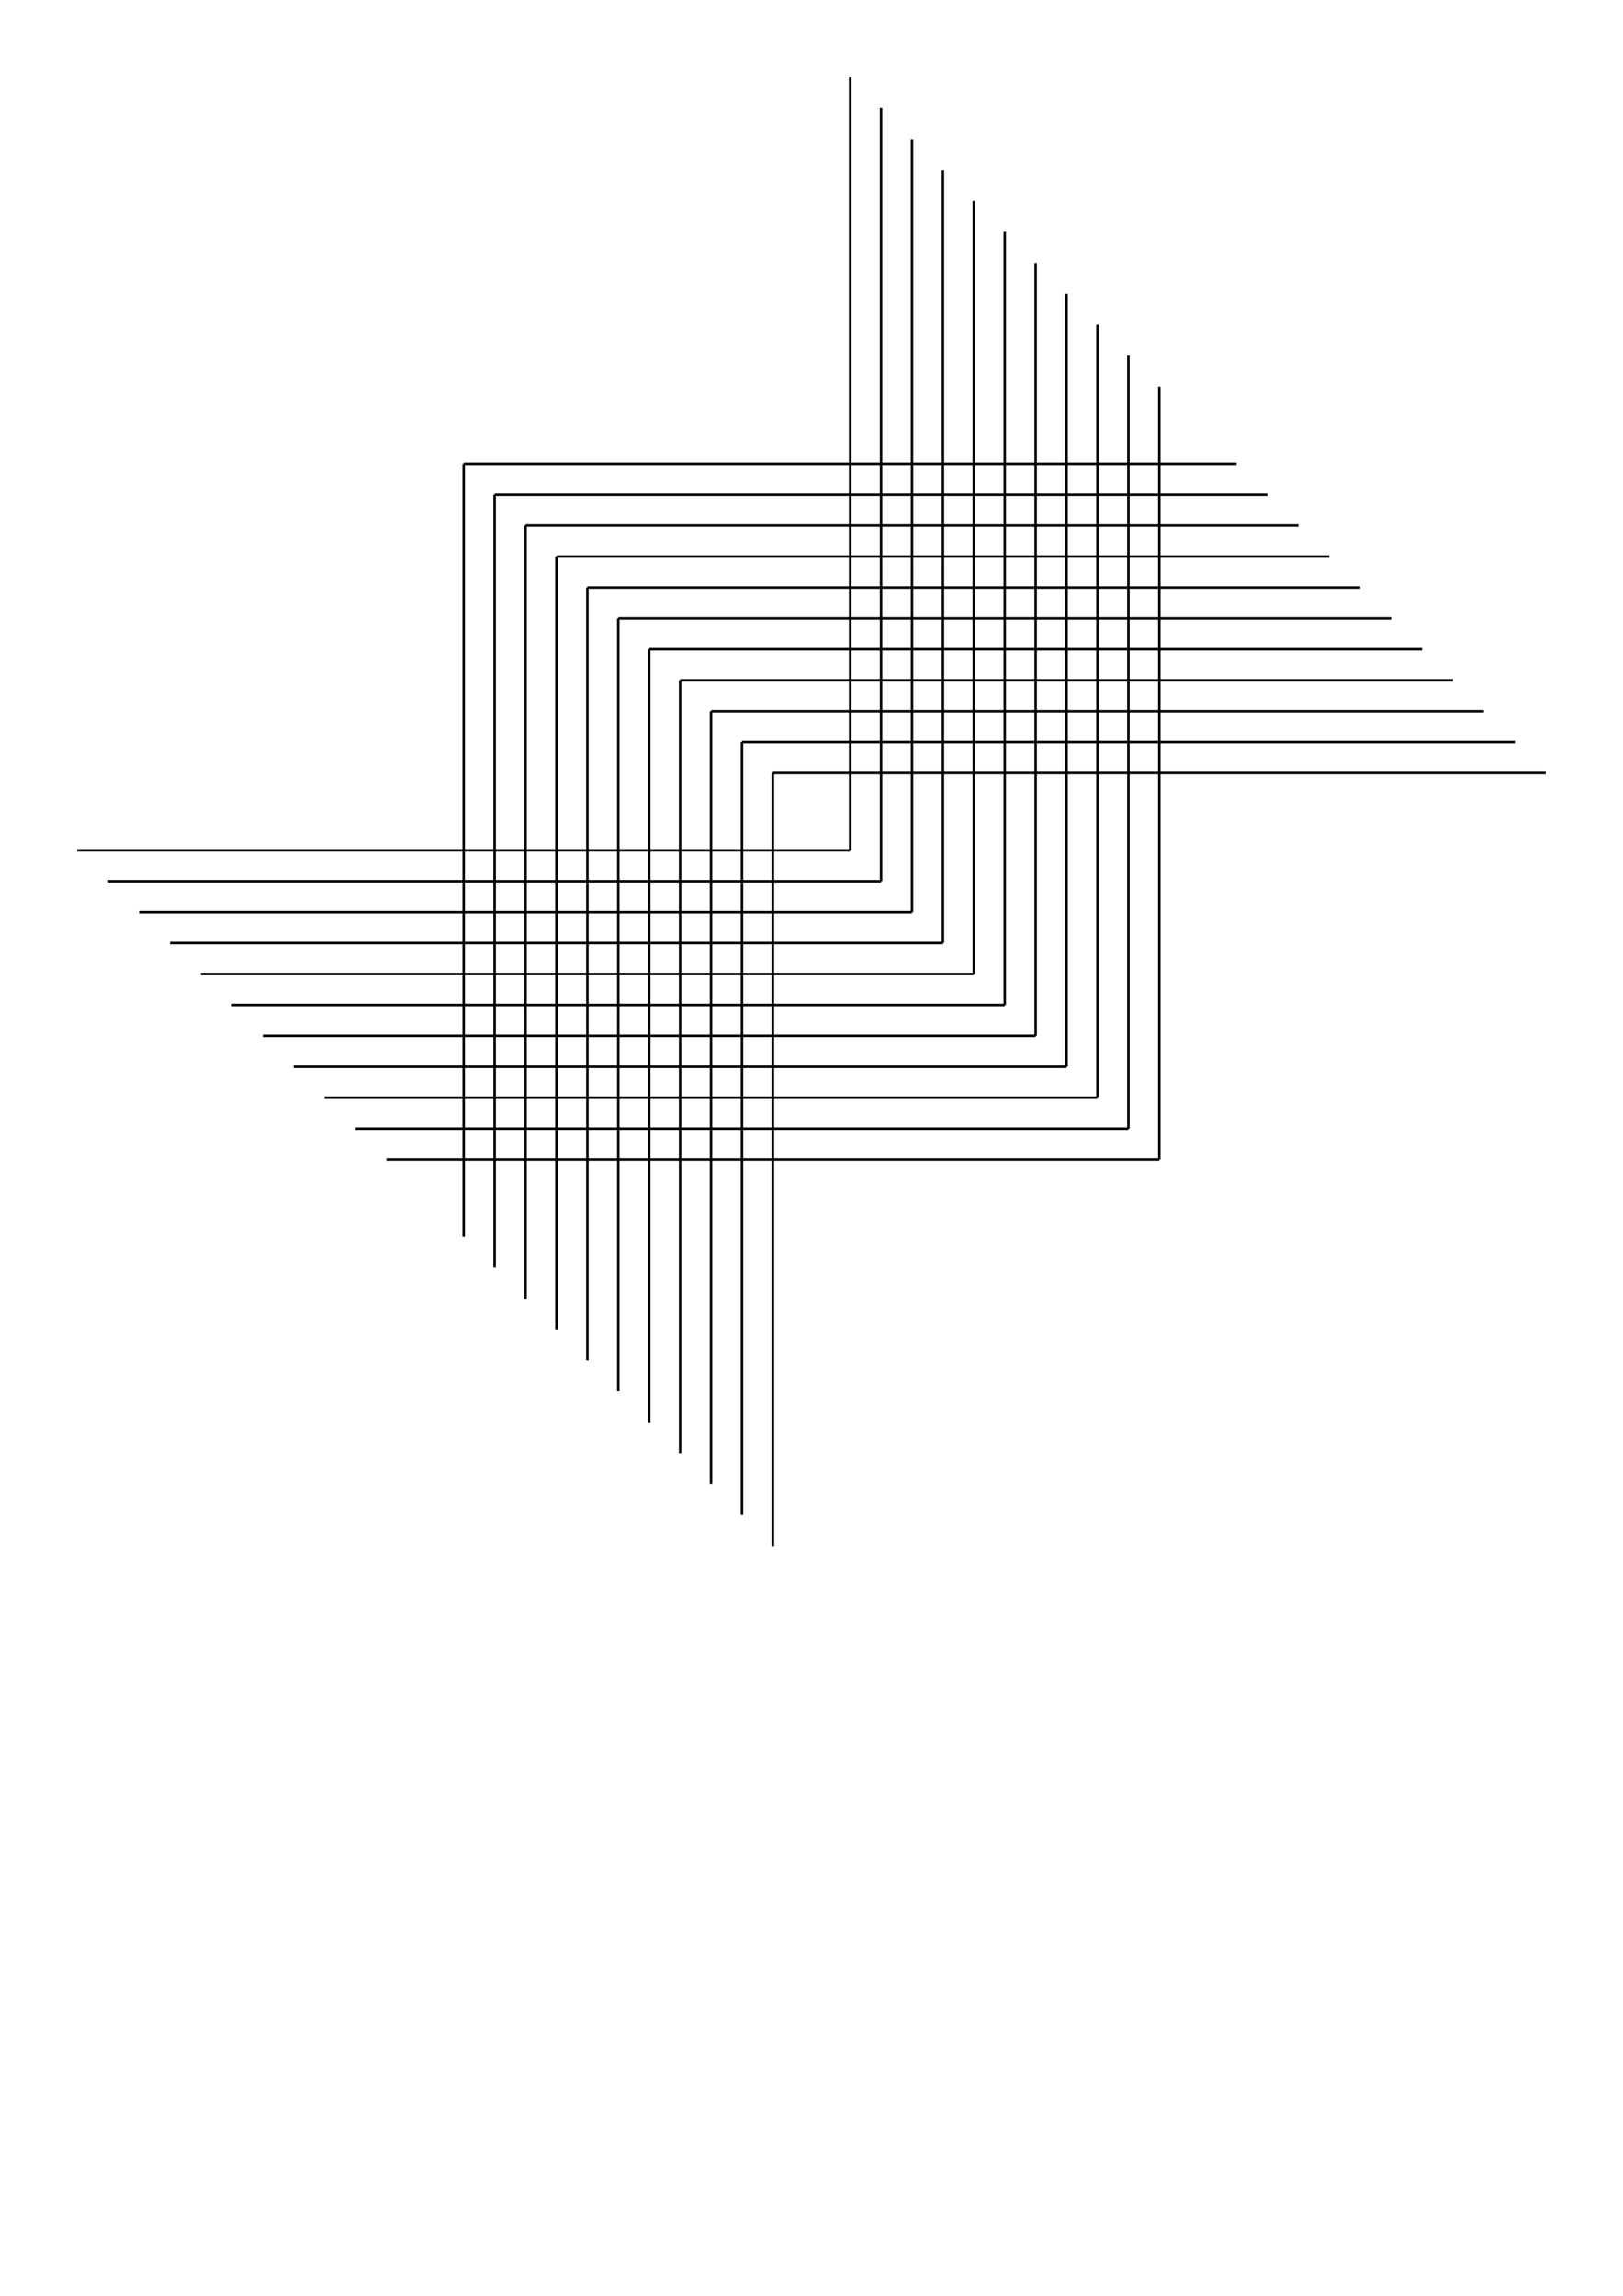 <?xml version="1.0" standalone="no"?>
<!DOCTYPE svg PUBLIC "-//W3C//DTD SVG 1.1//EN" 
    "http://www.w3.org/Graphics/SVG/1.1/DTD/svg11.dtd">
<svg width="21cm" height="29.7cm"
    xmlns="http://www.w3.org/2000/svg" version="1.1" viewBox="0 0 744.094 1052.362">
  <g fill="none" stroke="black" stroke-width="0.03cm">
    <path d="M212.598 212.598 L566.929 212.598" />
    <path d="M389.764 35.433 L389.764 389.764" />
    <path d="M389.764 389.764 L35.433 389.764" />
    <path d="M212.598 566.929 L212.598 212.598" />
    <path d="M226.772 226.772 L581.102 226.772" />
    <path d="M403.937 49.606 L403.937 403.937" />
    <path d="M403.937 403.937 L49.606 403.937" />
    <path d="M226.772 581.102 L226.772 226.772" />
    <path d="M240.945 240.945 L595.276 240.945" />
    <path d="M418.11 63.78 L418.11 418.11" />
    <path d="M418.11 418.11 L63.78 418.11" />
    <path d="M240.945 595.276 L240.945 240.945" />
    <path d="M255.118 255.118 L609.449 255.118" />
    <path d="M432.283 77.953 L432.283 432.283" />
    <path d="M432.283 432.283 L77.953 432.283" />
    <path d="M255.118 609.449 L255.118 255.118" />
    <path d="M269.291 269.291 L623.622 269.291" />
    <path d="M446.457 92.126 L446.457 446.457" />
    <path d="M446.457 446.457 L92.126 446.457" />
    <path d="M269.291 623.622 L269.291 269.291" />
    <path d="M283.465 283.465 L637.795 283.465" />
    <path d="M460.63 106.299 L460.63 460.63" />
    <path d="M460.63 460.63 L106.299 460.63" />
    <path d="M283.465 637.795 L283.465 283.465" />
    <path d="M297.638 297.638 L651.968 297.638" />
    <path d="M474.803 120.472 L474.803 474.803" />
    <path d="M474.803 474.803 L120.472 474.803" />
    <path d="M297.638 651.968 L297.638 297.638" />
    <path d="M311.811 311.811 L666.142 311.811" />
    <path d="M488.976 134.646 L488.976 488.976" />
    <path d="M488.976 488.976 L134.646 488.976" />
    <path d="M311.811 666.142 L311.811 311.811" />
    <path d="M325.984 325.984 L680.315 325.984" />
    <path d="M503.15 148.819 L503.15 503.15" />
    <path d="M503.15 503.15 L148.819 503.15" />
    <path d="M325.984 680.315 L325.984 325.984" />
    <path d="M340.157 340.157 L694.488 340.157" />
    <path d="M517.323 162.992 L517.323 517.323" />
    <path d="M517.323 517.323 L162.992 517.323" />
    <path d="M340.157 694.488 L340.157 340.157" />
    <path d="M354.331 354.331 L708.661 354.331" />
    <path d="M531.496 177.165 L531.496 531.496" />
    <path d="M531.496 531.496 L177.165 531.496" />
    <path d="M354.331 708.661 L354.331 354.331" />
  </g>
</svg>